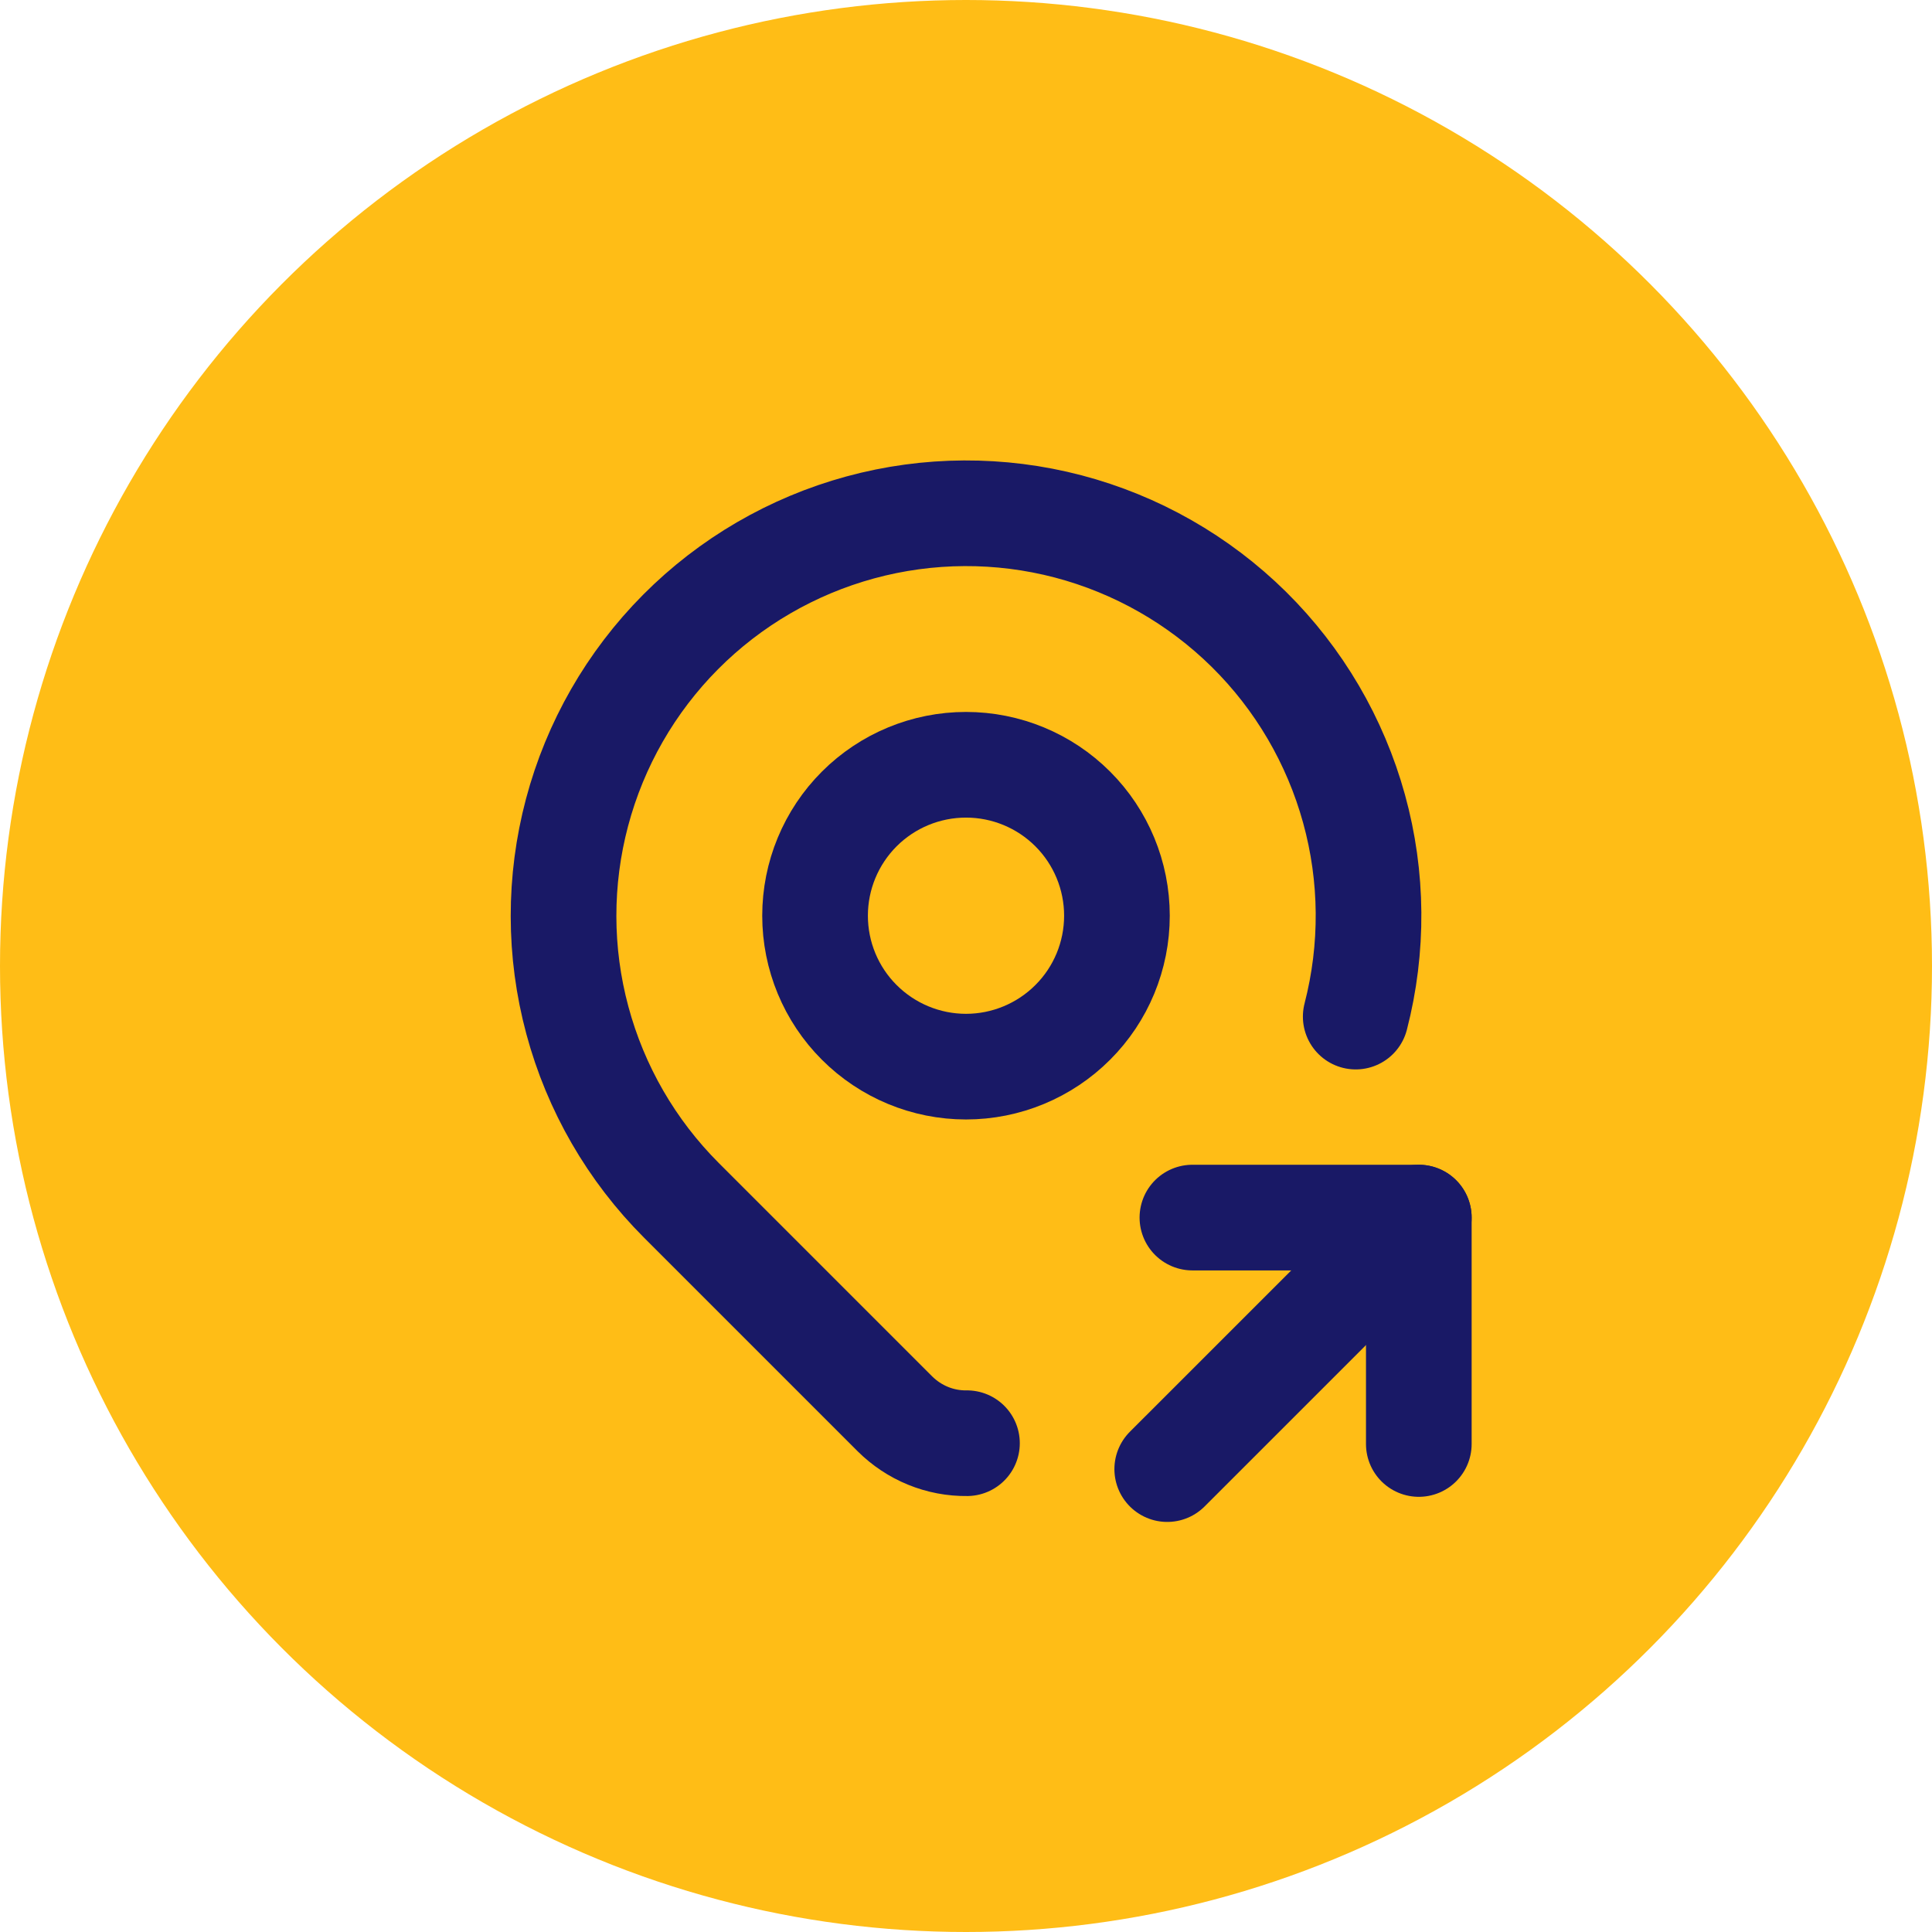 <svg width="32" height="32" viewBox="0 0 32 32" fill="none" xmlns="http://www.w3.org/2000/svg">
<circle cx="16" cy="16" r="16" fill="#FFBD16"/>
<g clip-path="url(#clip0_375_5173)">
<path d="M13.5 15.167C13.5 15.83 13.763 16.466 14.232 16.934C14.701 17.403 15.337 17.667 16 17.667C16.663 17.667 17.299 17.403 17.768 16.934C18.237 16.466 18.5 15.83 18.5 15.167C18.5 14.504 18.237 13.868 17.768 13.399C17.299 12.93 16.663 12.667 16 12.667C15.337 12.667 14.701 12.93 14.232 13.399C13.763 13.868 13.5 14.504 13.5 15.167Z" stroke="#191966" stroke-width="1.75" stroke-linecap="round" stroke-linejoin="round"/>
<path d="M16.016 23.904C15.795 23.907 15.575 23.865 15.37 23.781C15.165 23.697 14.979 23.573 14.822 23.417L11.286 19.881C10.46 19.055 9.866 18.027 9.563 16.899C9.259 15.771 9.258 14.584 9.558 13.455C9.858 12.326 10.449 11.296 11.272 10.468C12.095 9.64 13.122 9.043 14.248 8.736C15.375 8.429 16.563 8.423 17.692 8.719C18.822 9.016 19.854 9.604 20.685 10.424C21.516 11.245 22.116 12.269 22.427 13.395C22.738 14.52 22.747 15.708 22.455 16.838" stroke="#191966" stroke-width="1.75" stroke-linecap="round" stroke-linejoin="round"/>
<path d="M19.333 24.333L23.5 20.167" stroke="#191966" stroke-width="1.75" stroke-linecap="round" stroke-linejoin="round"/>
<path d="M23.5 23.917V20.167H19.75" stroke="#191966" stroke-width="1.75" stroke-linecap="round" stroke-linejoin="round"/>
</g>
<defs>
<clipPath id="clip0_375_5173">
<rect width="20" height="20" fill="white" transform="translate(6 6)"/>
</clipPath>
</defs>
</svg>
